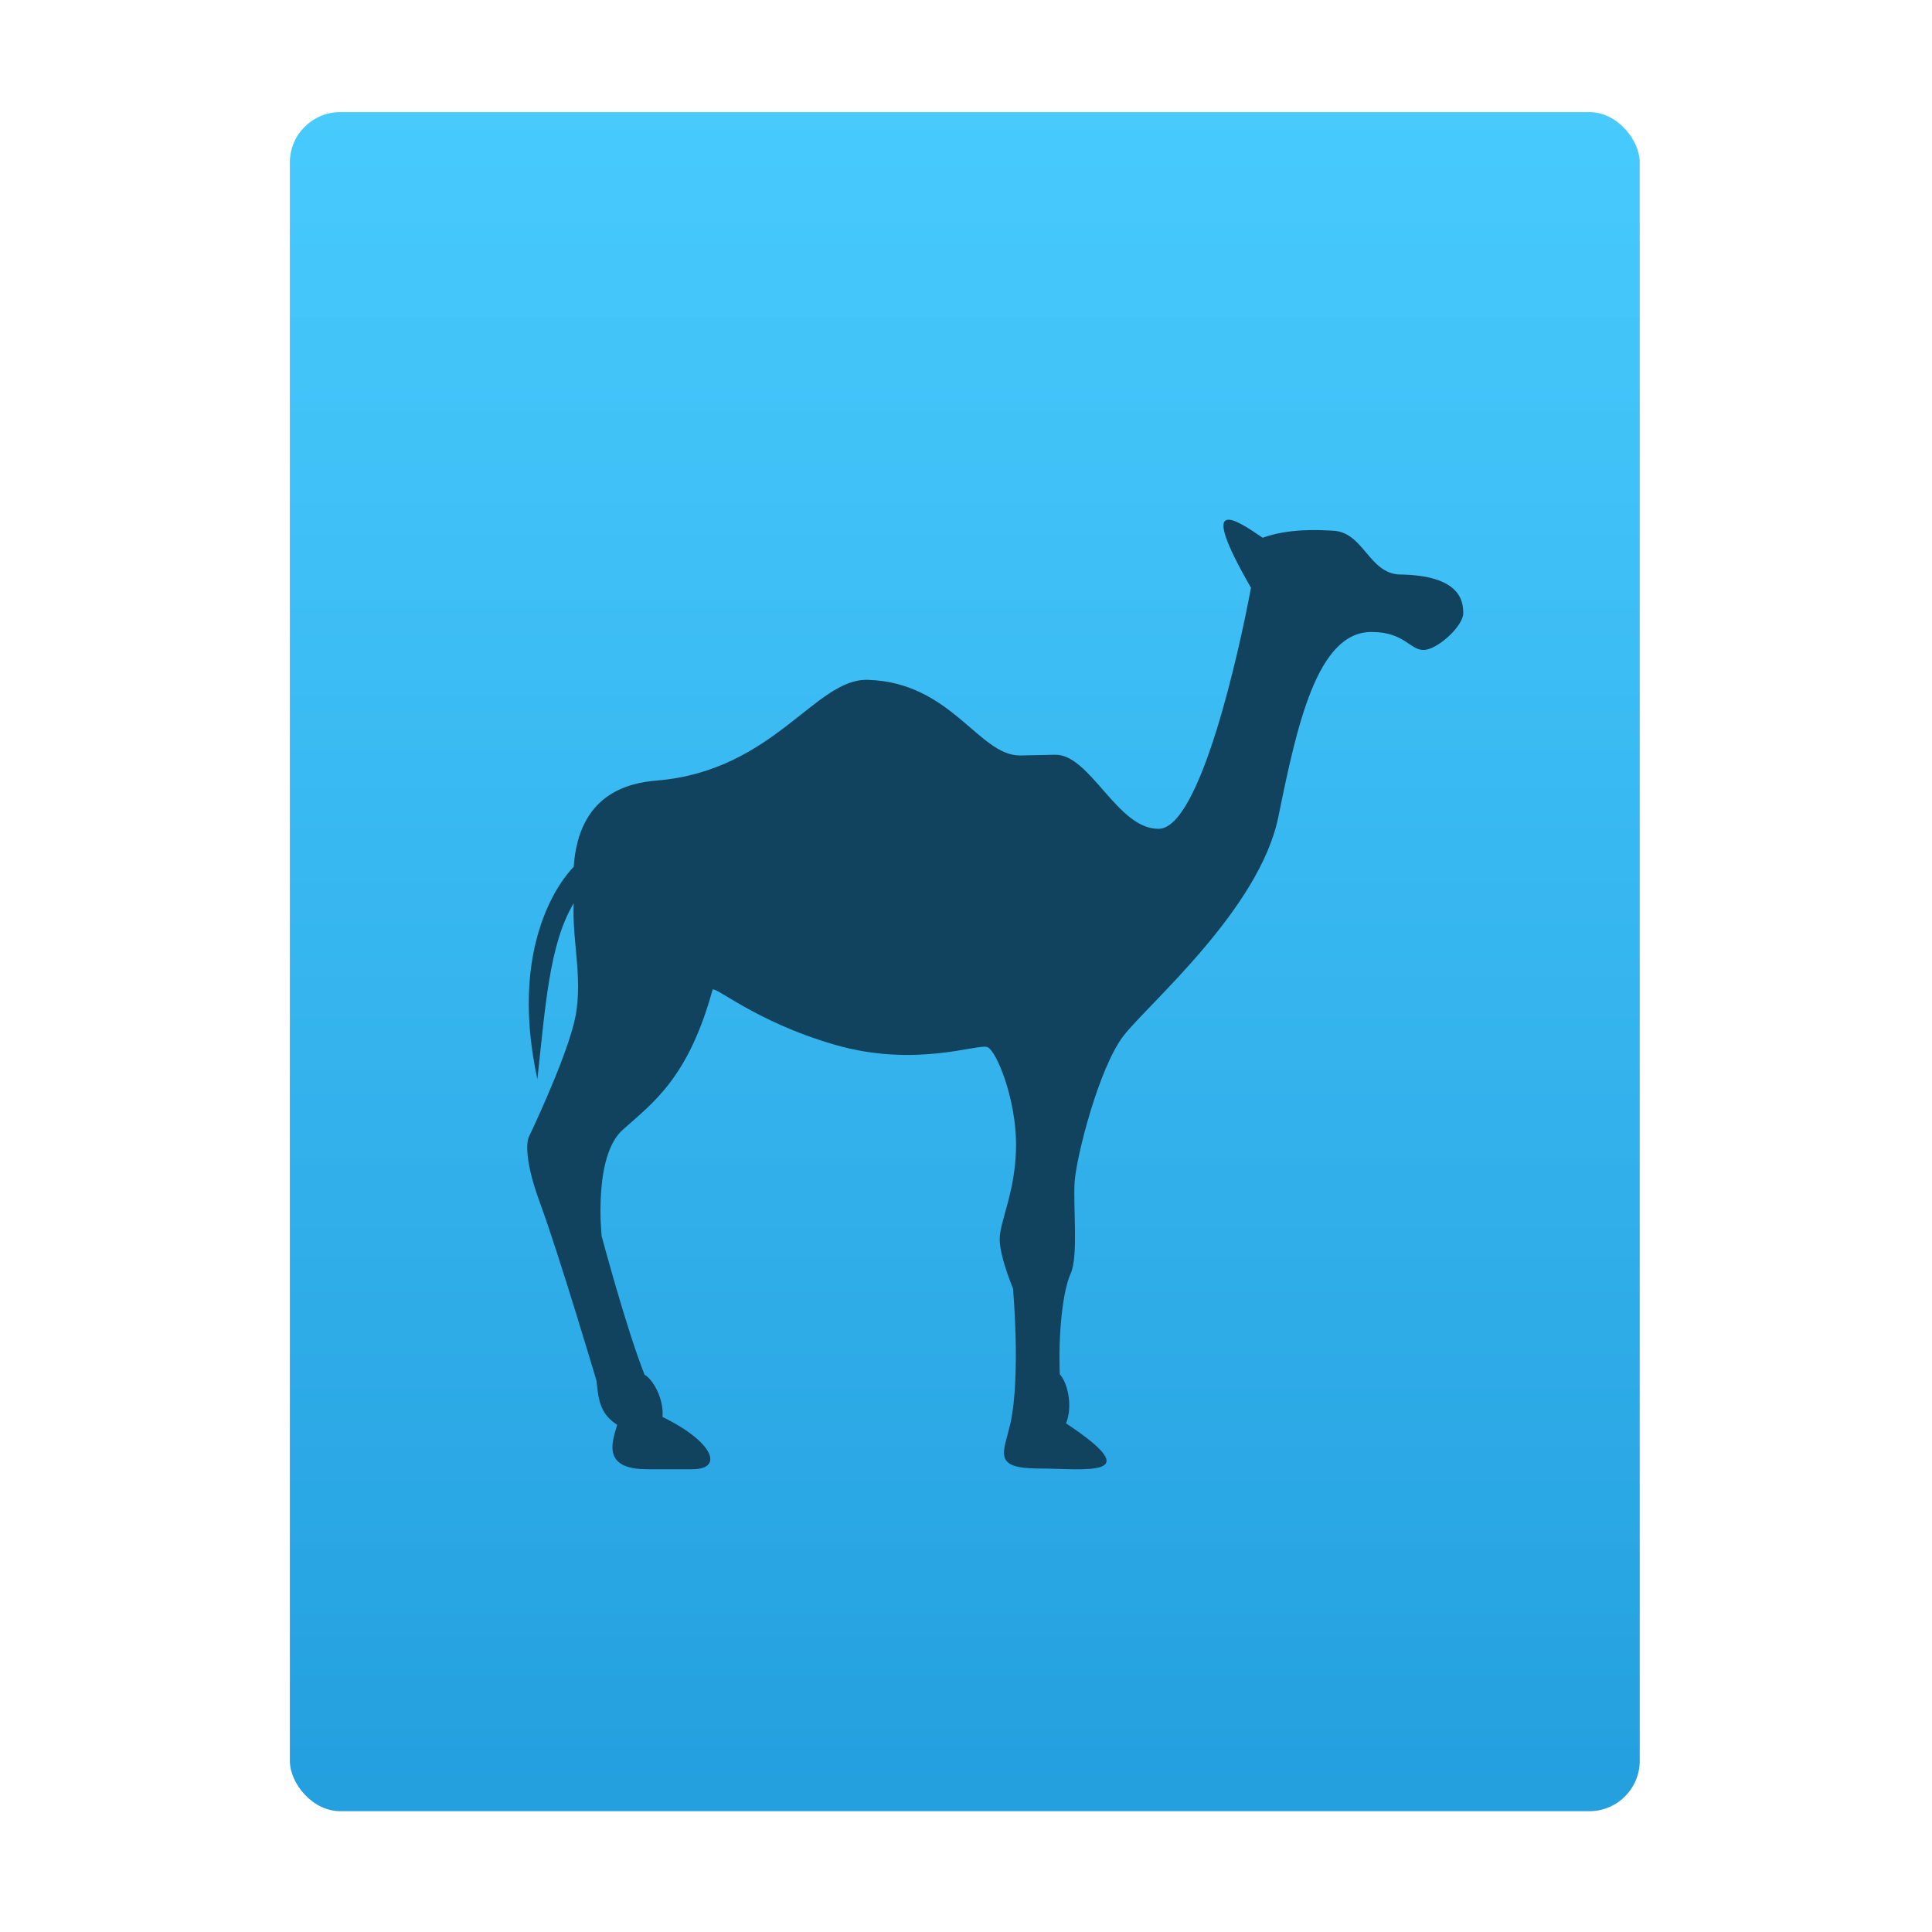 <?xml version="1.0" encoding="UTF-8" standalone="no"?>
<!-- Created with Inkscape (http://www.inkscape.org/) -->

<svg
   xmlns:osb="http://www.openswatchbook.org/uri/2009/osb"
   xmlns:dc="http://purl.org/dc/elements/1.1/"
   xmlns:cc="http://creativecommons.org/ns#"
   xmlns:rdf="http://www.w3.org/1999/02/22-rdf-syntax-ns#"
   xmlns:svg="http://www.w3.org/2000/svg"
   xmlns="http://www.w3.org/2000/svg"
   xmlns:xlink="http://www.w3.org/1999/xlink"
   xmlns:sodipodi="http://sodipodi.sourceforge.net/DTD/sodipodi-0.dtd"
   xmlns:inkscape="http://www.inkscape.org/namespaces/inkscape"
   width="32"
   height="32"
   id="svg5453"
   version="1.1"
   inkscape:version="0.91 r13725"
   sodipodi:docname="application-x-perl.svg">
  <defs
     id="defs5455">
    <linearGradient
       inkscape:collect="always"
       id="linearGradient4307">
      <stop
         style="stop-color:#239fdf;stop-opacity:1"
         offset="0"
         id="stop4309" />
      <stop
         style="stop-color:#39c6fd;stop-opacity:0.929"
         offset="1"
         id="stop4311" />
    </linearGradient>
    <linearGradient
       gradientTransform="matrix(1.065,0,0,1.082,51.99,-31.819)"
       gradientUnits="userSpaceOnUse"
       y2="517.798"
       x2="375.571"
       y1="543.798"
       x1="375.571"
       id="linearGradient4190-9"
       xlink:href="#linearGradient4307"
       inkscape:collect="always" />
    <linearGradient
       osb:paint="gradient"
       id="linearGradient4207">
      <stop
         id="stop3371"
         offset="0"
         style="stop-color:#3498db;stop-opacity:1;" />
      <stop
         id="stop3373"
         offset="1"
         style="stop-color:#3498db;stop-opacity:0;" />
    </linearGradient>
  </defs>
  <sodipodi:namedview
     id="base"
     pagecolor="#7b7b7b"
     bordercolor="#666666"
     borderopacity="1.0"
     inkscape:pageopacity="0"
     inkscape:pageshadow="2"
     inkscape:zoom="9.6544057"
     inkscape:cx="19.007323"
     inkscape:cy="45.826994"
     inkscape:document-units="px"
     inkscape:current-layer="g4240"
     showgrid="true"
     fit-margin-top="0"
     fit-margin-left="0"
     fit-margin-right="0"
     fit-margin-bottom="0"
     inkscape:window-width="1366"
     inkscape:window-height="642"
     inkscape:window-x="0"
     inkscape:window-y="33"
     inkscape:window-maximized="1"
     inkscape:showpageshadow="false"
     borderlayer="true"
     showguides="true"
     inkscape:guide-bbox="true"
     inkscape:object-nodes="true"
     inkscape:snap-bbox="true">
    <inkscape:grid
       type="xygrid"
       id="grid4063" />
    <sodipodi:guide
       position="2,30"
       orientation="28,0"
       id="guide4167" />
    <sodipodi:guide
       position="17,5"
       orientation="0,28"
       id="guide4169" />
    <sodipodi:guide
       position="30,2"
       orientation="-28,0"
       id="guide4171" />
    <sodipodi:guide
       position="30,30"
       orientation="0,-28"
       id="guide4173" />
    <sodipodi:guide
       position="2,30"
       orientation="28,0"
       id="guide4181" />
    <sodipodi:guide
       position="16,30"
       orientation="0,-14"
       id="guide4187" />
    <sodipodi:guide
       position="5,30"
       orientation="28,0"
       id="guide4143" />
    <sodipodi:guide
       position="5,2"
       orientation="0,22"
       id="guide4145" />
    <sodipodi:guide
       position="27,2"
       orientation="-28,0"
       id="guide4147" />
    <sodipodi:guide
       position="27,30"
       orientation="0,-22"
       id="guide4149" />
    <sodipodi:guide
       position="27,30"
       orientation="0,-7"
       id="guide4155" />
    <sodipodi:guide
       position="27,23"
       orientation="-7,-1e-05"
       id="guide4162" />
    <sodipodi:guide
       position="24,27"
       orientation="0,1"
       id="guide3378" />
  </sodipodi:namedview>
  <g
     inkscape:label="Capa 1"
     inkscape:groupmode="layer"
     id="layer1"
     transform="translate(-384.571,-515.798)">
    <g
       transform="translate(392.571,-514.564)"
       id="layer1-7"
       inkscape:label="Capa 1"
       style="fill:#ffffff;fill-opacity:1" />
    <g
       id="g4240"
       transform="translate(341.797,500.252)">
      <g
         inkscape:transform-center-y="-9.4924686"
         inkscape:transform-center-x="5.4653607"
         inkscape:label="Capa 1"
         id="layer1-1"
         transform="translate(-392.988,-511.278)">
        <g
           id="layer1-3"
           inkscape:label="Capa 1"
           transform="translate(0.42,0.035)">
          <rect
             ry="0.834"
             y="528.646"
             x="440.143"
             height="28.142"
             width="22.358"
             id="rect4182-2"
             style="opacity:0.997;fill:url(#linearGradient4190-9);fill-opacity:1;stroke:none;stroke-width:0.104;stroke-linecap:round;stroke-linejoin:round;stroke-miterlimit:4;stroke-dasharray:none;stroke-opacity:1" />
          <g
             id="g4611"
             transform="translate(382.343,511.789)">
            <g
               id="g5046"
               transform="translate(1.751,-0.674)">
              <g
                 id="g5686"
                 transform="translate(-3.97,4.885)">
                <g
                   inkscape:transform-center-y="-9.4924686"
                   inkscape:transform-center-x="5.4653607"
                   inkscape:label="Capa 1"
                   id="layer1-31"
                   transform="translate(-392.988,-511.278)" />
              </g>
              <g
                 id="g6289"
                 transform="translate(-2.15,3.491)">
                <g
                   inkscape:transform-center-y="-9.4924686"
                   inkscape:transform-center-x="5.4653607"
                   inkscape:label="Capa 1"
                   id="layer1-77"
                   transform="translate(-392.988,-511.278)" />
              </g>
              <g
                 id="g9362"
                 transform="translate(-16.396,0.494)">
                <g
                   inkscape:transform-center-y="-9.4924686"
                   inkscape:transform-center-x="5.4653607"
                   inkscape:label="Capa 1"
                   id="layer1-79"
                   transform="translate(-392.988,-511.278)">
                  <g
                     id="layer1-3-9"
                     inkscape:label="Capa 1"
                     transform="translate(0.42,0.035)">
                    <g
                       transform="translate(342.781,509.884)"
                       id="g7239">
                      <path
                         style="opacity:1;fill:none;fill-opacity:1;stroke:none"
                         d="m -7,21 -12,4 0,13.545 L -15,37 -15,26 -7,24.285 -7,40.334 -19,39 l 12,4 6,-2 0,-18 -6,-2 z"
                         id="rect4323"
                         inkscape:connector-curvature="0" />
                    </g>
                    <path
                       style="fill:#11435e;fill-opacity:1"
                       inkscape:connector-curvature="0"
                       id="path3"
                       d="m 483.389,535.939 c -0.504,-0.026 -0.592,-0.693 -1.086,-0.725 -0.259,-0.016 -0.75,-0.039 -1.177,0.116 -0.475,-0.325 -1.086,-0.723 -0.194,0.828 -0.194,1.046 -0.84,3.981 -1.526,3.993 -0.685,0.013 -1.137,-1.24 -1.719,-1.227 -0.582,0.012 -0.582,0.012 -0.582,0.012 -0.685,0 -1.136,-1.212 -2.521,-1.253 -0.866,-0.026 -1.551,1.499 -3.477,1.667 -0.517,0.039 -1.312,0.24 -1.393,1.432 0,0 -1.136,1.062 -0.601,3.515 0.133,-1.221 0.2,-2.245 0.601,-2.913 -0.03,0.667 0.178,1.314 0,2.005 -0.178,0.69 -0.745,1.87 -0.745,1.87 0,0 -0.124,0.245 0.188,1.091 0.312,0.846 0.935,2.942 0.935,2.942 0.032,0.368 0.084,0.562 0.342,0.73 -0.065,0.245 -0.283,0.736 0.493,0.736 0.332,2.9e-4 0,0 0.752,0 0.525,0 0.354,-0.452 -0.494,-0.866 0.026,-0.31 -0.168,-0.633 -0.297,-0.698 -0.31,-0.788 -0.711,-2.299 -0.711,-2.299 0,0 -0.143,-1.319 0.349,-1.759 0.491,-0.439 1.085,-0.852 1.486,-2.313 0.013,-0.104 0.685,0.517 2.03,0.905 1.344,0.388 2.375,-0.026 2.526,0.039 0.15,0.065 0.473,0.853 0.473,1.616 0,0.762 -0.271,1.266 -0.271,1.564 0,0.297 0.22,0.814 0.22,0.814 0,0 0.129,1.422 -0.039,2.224 -0.116,0.504 -0.31,0.759 0.465,0.761 0.776,0.002 1.835,0.169 0.453,-0.748 0.116,-0.285 0.026,-0.673 -0.104,-0.814 -0.026,-0.698 0.052,-1.384 0.181,-1.668 0.129,-0.285 0.039,-1.099 0.065,-1.512 0.026,-0.414 0.401,-1.9 0.814,-2.43 0.414,-0.531 2.249,-2.094 2.56,-3.619 0.31,-1.526 0.646,-3.077 1.551,-3.064 0.543,0 0.633,0.31 0.866,0.297 0.233,-0.014 0.646,-0.4 0.646,-0.607 0,-0.207 -0.051,-0.63 -1.06,-0.643 z" />
                  </g>
                </g>
              </g>
            </g>
          </g>
        </g>
      </g>
    </g>
  </g>
</svg>
